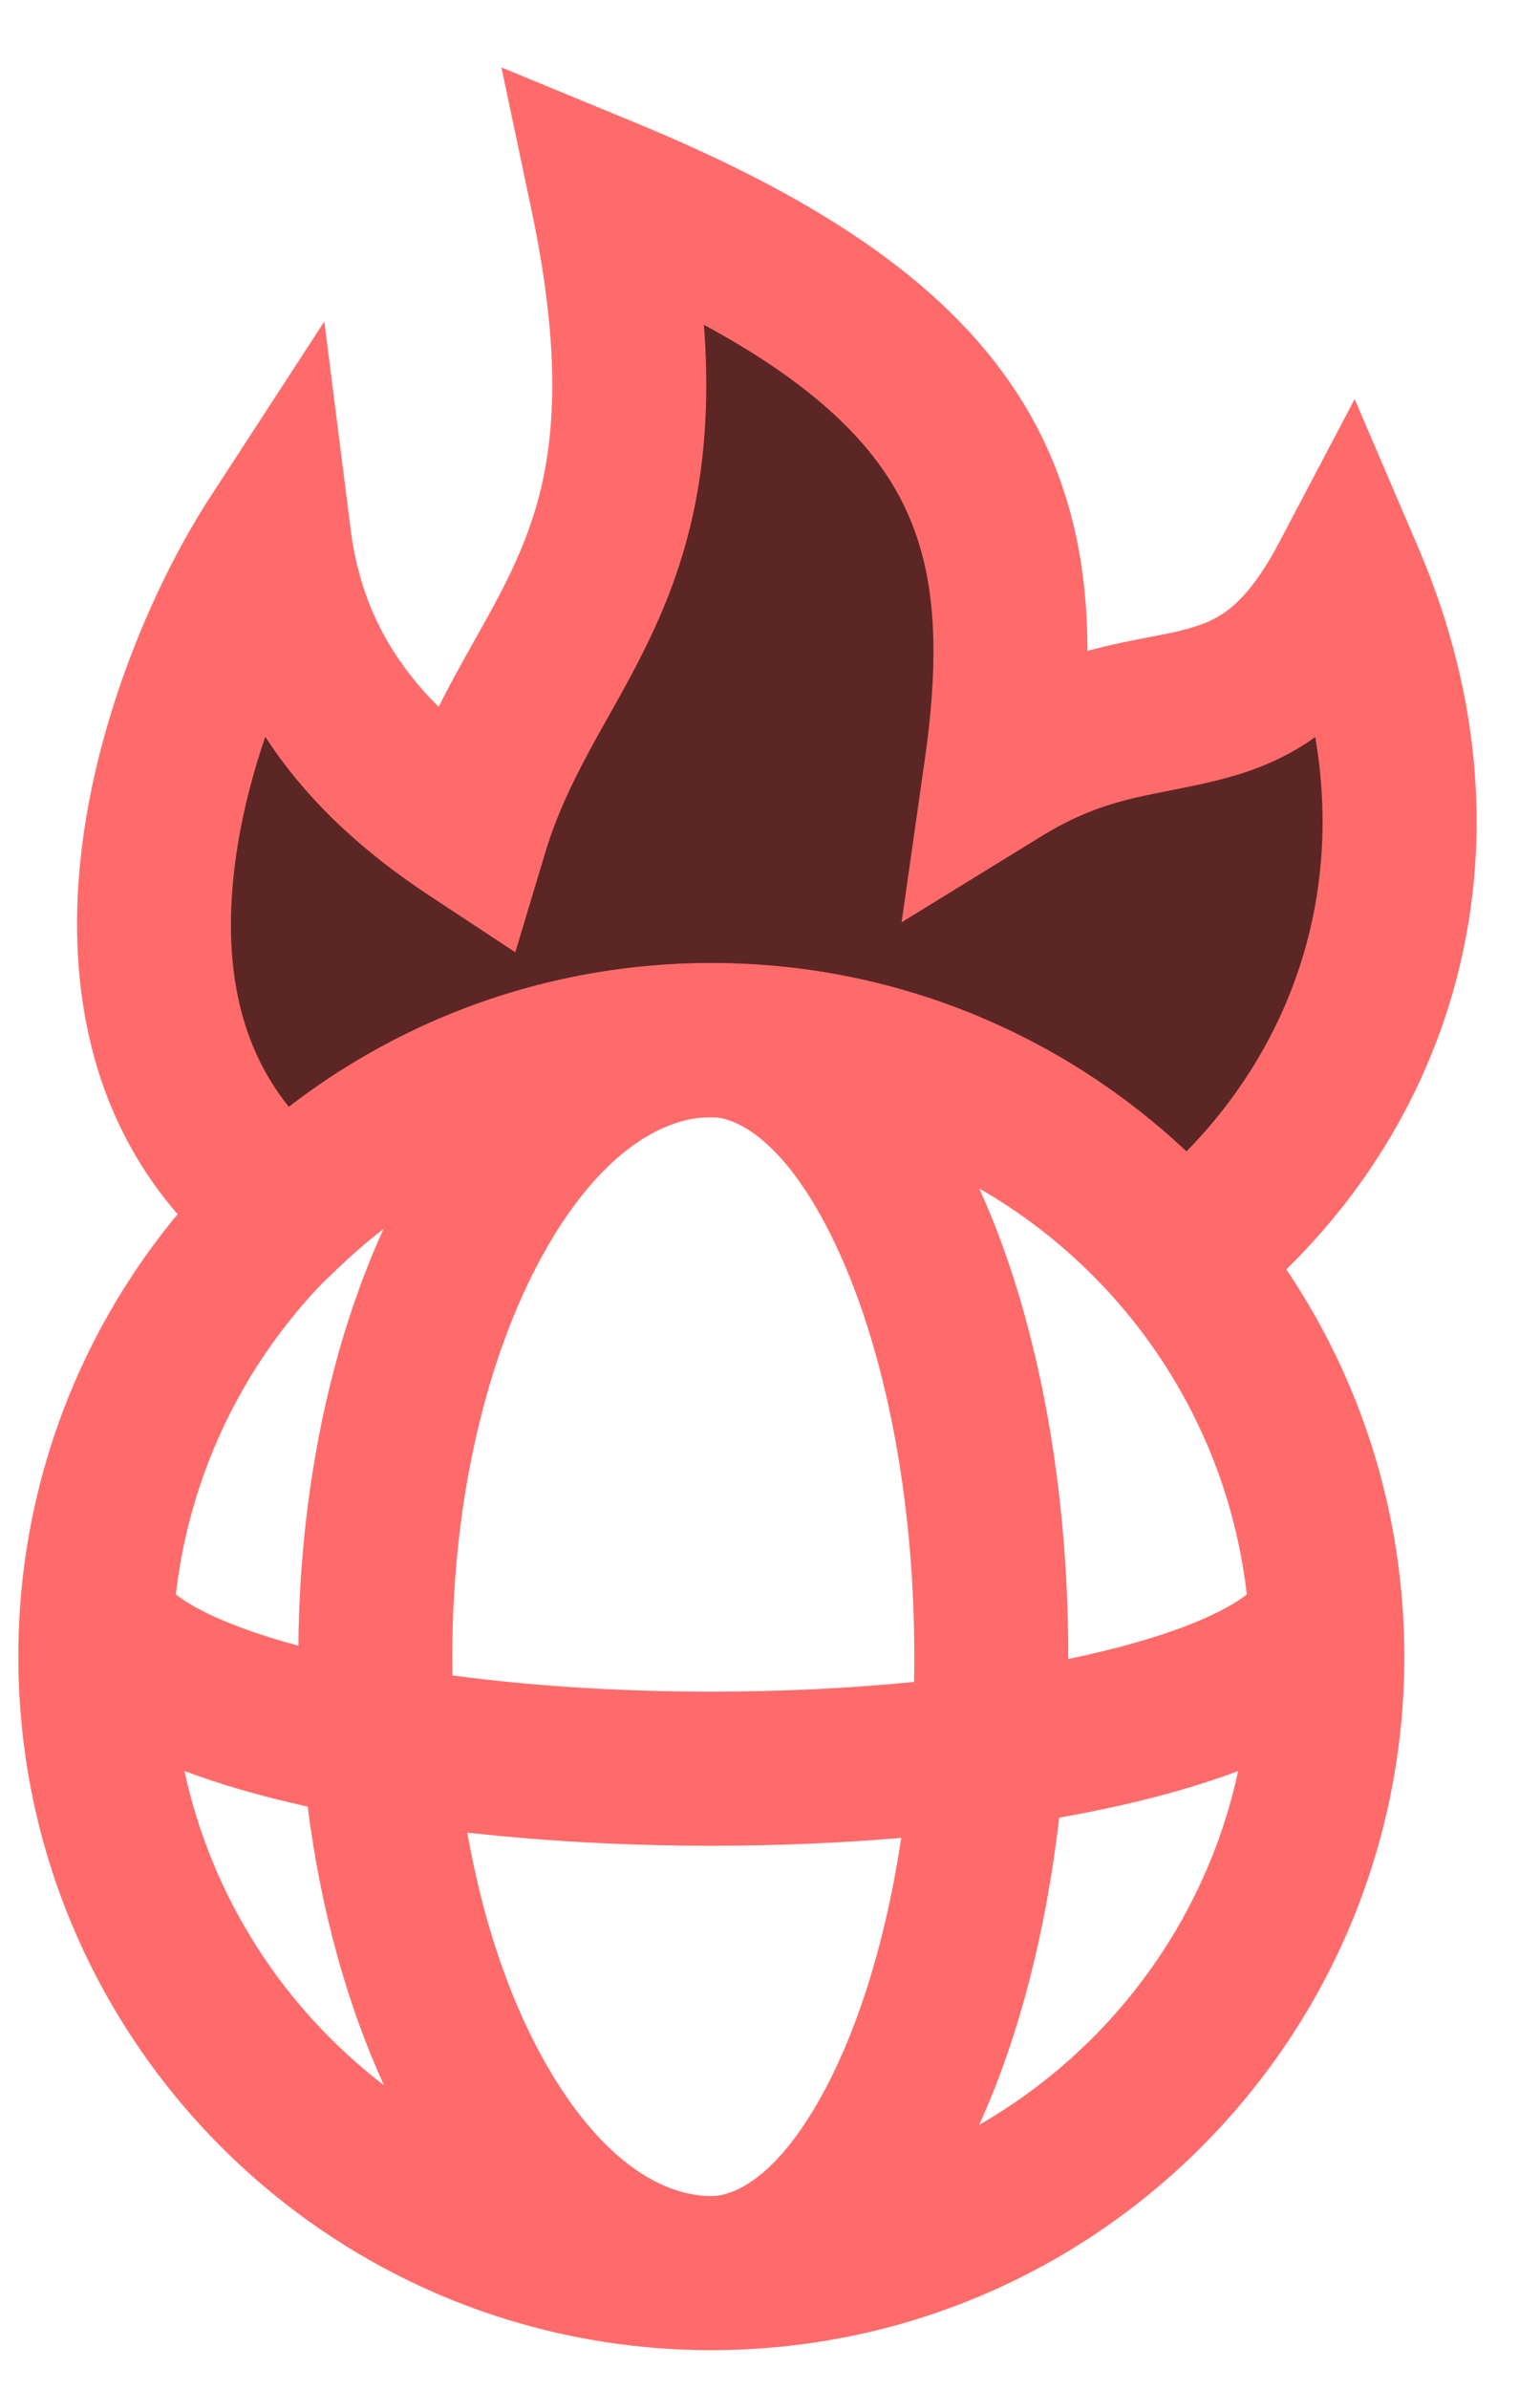 <svg width="20" height="31" viewBox="0 0 20 31" fill="none" xmlns="http://www.w3.org/2000/svg">
<g clip-path="url(#clip0_1819_2330)">
<path d="M6.121 10.783C4.749 9.878 3.781 8.724 3.563 7.002C2.386 8.811 0.655 13.367 3.719 15.714C5.155 14.342 7.102 13.499 9.245 13.499C11.693 13.499 13.883 14.598 15.351 16.329C17.885 14.355 19 11 17.5 7.5C16.264 9.847 15.046 8.742 13 10C13.482 6.629 12.707 4.512 7.882 2.521C8.921 7.449 6.901 8.191 6.121 10.783Z" fill="#5C2625"/>
<path fill-rule="evenodd" clip-rule="evenodd" d="M6.512 0.875L8.263 1.597C10.745 2.621 12.381 3.751 13.283 5.219C13.901 6.226 14.122 7.306 14.123 8.446C14.432 8.362 14.71 8.309 14.943 8.264C15.085 8.237 15.211 8.213 15.317 8.187C15.6 8.118 15.785 8.041 15.954 7.911C16.128 7.777 16.352 7.534 16.615 7.034L17.593 5.178L18.419 7.106C20.105 11.039 18.845 14.875 15.965 17.118L15.208 17.708L14.588 16.976C13.302 15.459 11.386 14.499 9.245 14.499C7.369 14.499 5.668 15.235 4.41 16.437L3.791 17.029L3.111 16.508C1.197 15.042 0.837 12.898 1.058 11.039C1.276 9.196 2.071 7.461 2.725 6.457L4.212 4.172L4.555 6.877C4.674 7.812 5.064 8.544 5.697 9.172C5.796 8.973 5.897 8.786 5.996 8.607C6.055 8.5 6.113 8.398 6.168 8.3C6.397 7.892 6.593 7.542 6.761 7.141C7.142 6.235 7.388 5.029 6.903 2.728L6.512 0.875ZM9.142 4.215C9.261 5.789 9.02 6.928 8.605 7.915C8.389 8.431 8.125 8.901 7.892 9.315C7.842 9.405 7.793 9.491 7.746 9.575C7.474 10.068 7.243 10.526 7.079 11.071L6.692 12.357L5.571 11.618C4.729 11.063 3.987 10.396 3.445 9.56C3.261 10.101 3.113 10.685 3.044 11.274C2.904 12.452 3.077 13.531 3.755 14.367C5.274 13.196 7.179 12.499 9.245 12.499C11.63 12.499 13.799 13.428 15.409 14.941C16.758 13.564 17.441 11.657 17.081 9.564C16.64 9.88 16.194 10.031 15.791 10.13C15.569 10.184 15.368 10.224 15.178 10.261C14.618 10.372 14.155 10.464 13.524 10.852L11.709 11.968L12.01 9.859C12.238 8.261 12.134 7.171 11.579 6.266C11.16 5.585 10.424 4.908 9.142 4.215Z" fill="#FF6B6B"/>
<path fill-rule="evenodd" clip-rule="evenodd" d="M2.284 20.689C2.382 20.768 2.545 20.87 2.794 20.983C3.083 21.113 3.445 21.239 3.875 21.355C3.893 19.331 4.296 17.442 4.987 15.934C3.517 17.059 2.506 18.754 2.284 20.689ZM9.238 12.496C4.483 12.496 0.59 16.183 0.26 20.855C0.245 21.067 0.238 21.281 0.238 21.496C0.238 26.467 4.267 30.496 9.238 30.496C14.208 30.496 18.238 26.467 18.238 21.496C18.238 21.281 18.23 21.067 18.215 20.855C17.886 16.183 13.993 12.496 9.238 12.496ZM9.238 14.496C8.57 14.496 7.746 15.006 7.03 16.318C6.335 17.593 5.874 19.422 5.874 21.496C5.874 21.578 5.875 21.66 5.876 21.741C6.883 21.875 8.024 21.951 9.238 21.951C10.166 21.951 11.053 21.906 11.871 21.825C11.873 21.716 11.874 21.607 11.874 21.496C11.874 19.396 11.485 17.544 10.899 16.253C10.271 14.873 9.609 14.496 9.238 14.496ZM13.874 21.527C13.874 21.517 13.874 21.507 13.874 21.496C13.874 19.178 13.449 17.031 12.72 15.426C12.719 15.424 12.718 15.423 12.717 15.421C14.6 16.502 15.933 18.432 16.192 20.689C16.187 20.693 16.182 20.697 16.177 20.701C16.046 20.802 15.826 20.929 15.494 21.063C15.07 21.234 14.523 21.393 13.874 21.527ZM11.704 23.849C10.922 23.915 10.094 23.951 9.238 23.951C8.121 23.951 7.051 23.89 6.069 23.78C6.295 25.066 6.702 26.166 7.21 26.983C7.889 28.076 8.627 28.496 9.238 28.496C9.569 28.496 10.142 28.204 10.731 27.082C11.162 26.263 11.509 25.151 11.704 23.849ZM12.717 27.572C13.225 26.456 13.583 25.085 13.756 23.586C14.635 23.431 15.425 23.228 16.08 22.981C15.656 24.944 14.409 26.601 12.717 27.572ZM4.987 27.059C4.505 26.006 4.164 24.772 3.996 23.443C3.408 23.313 2.868 23.159 2.396 22.981C2.752 24.632 3.691 26.067 4.987 27.059ZM2.2 20.608C2.199 20.608 2.199 20.607 2.199 20.607Z" fill="#FF6B6B"/>
</g>
<defs>
<clipPath id="clip0_1819_2330">
<rect width="20" height="31" fill="white"/>
</clipPath>
</defs>
</svg>
